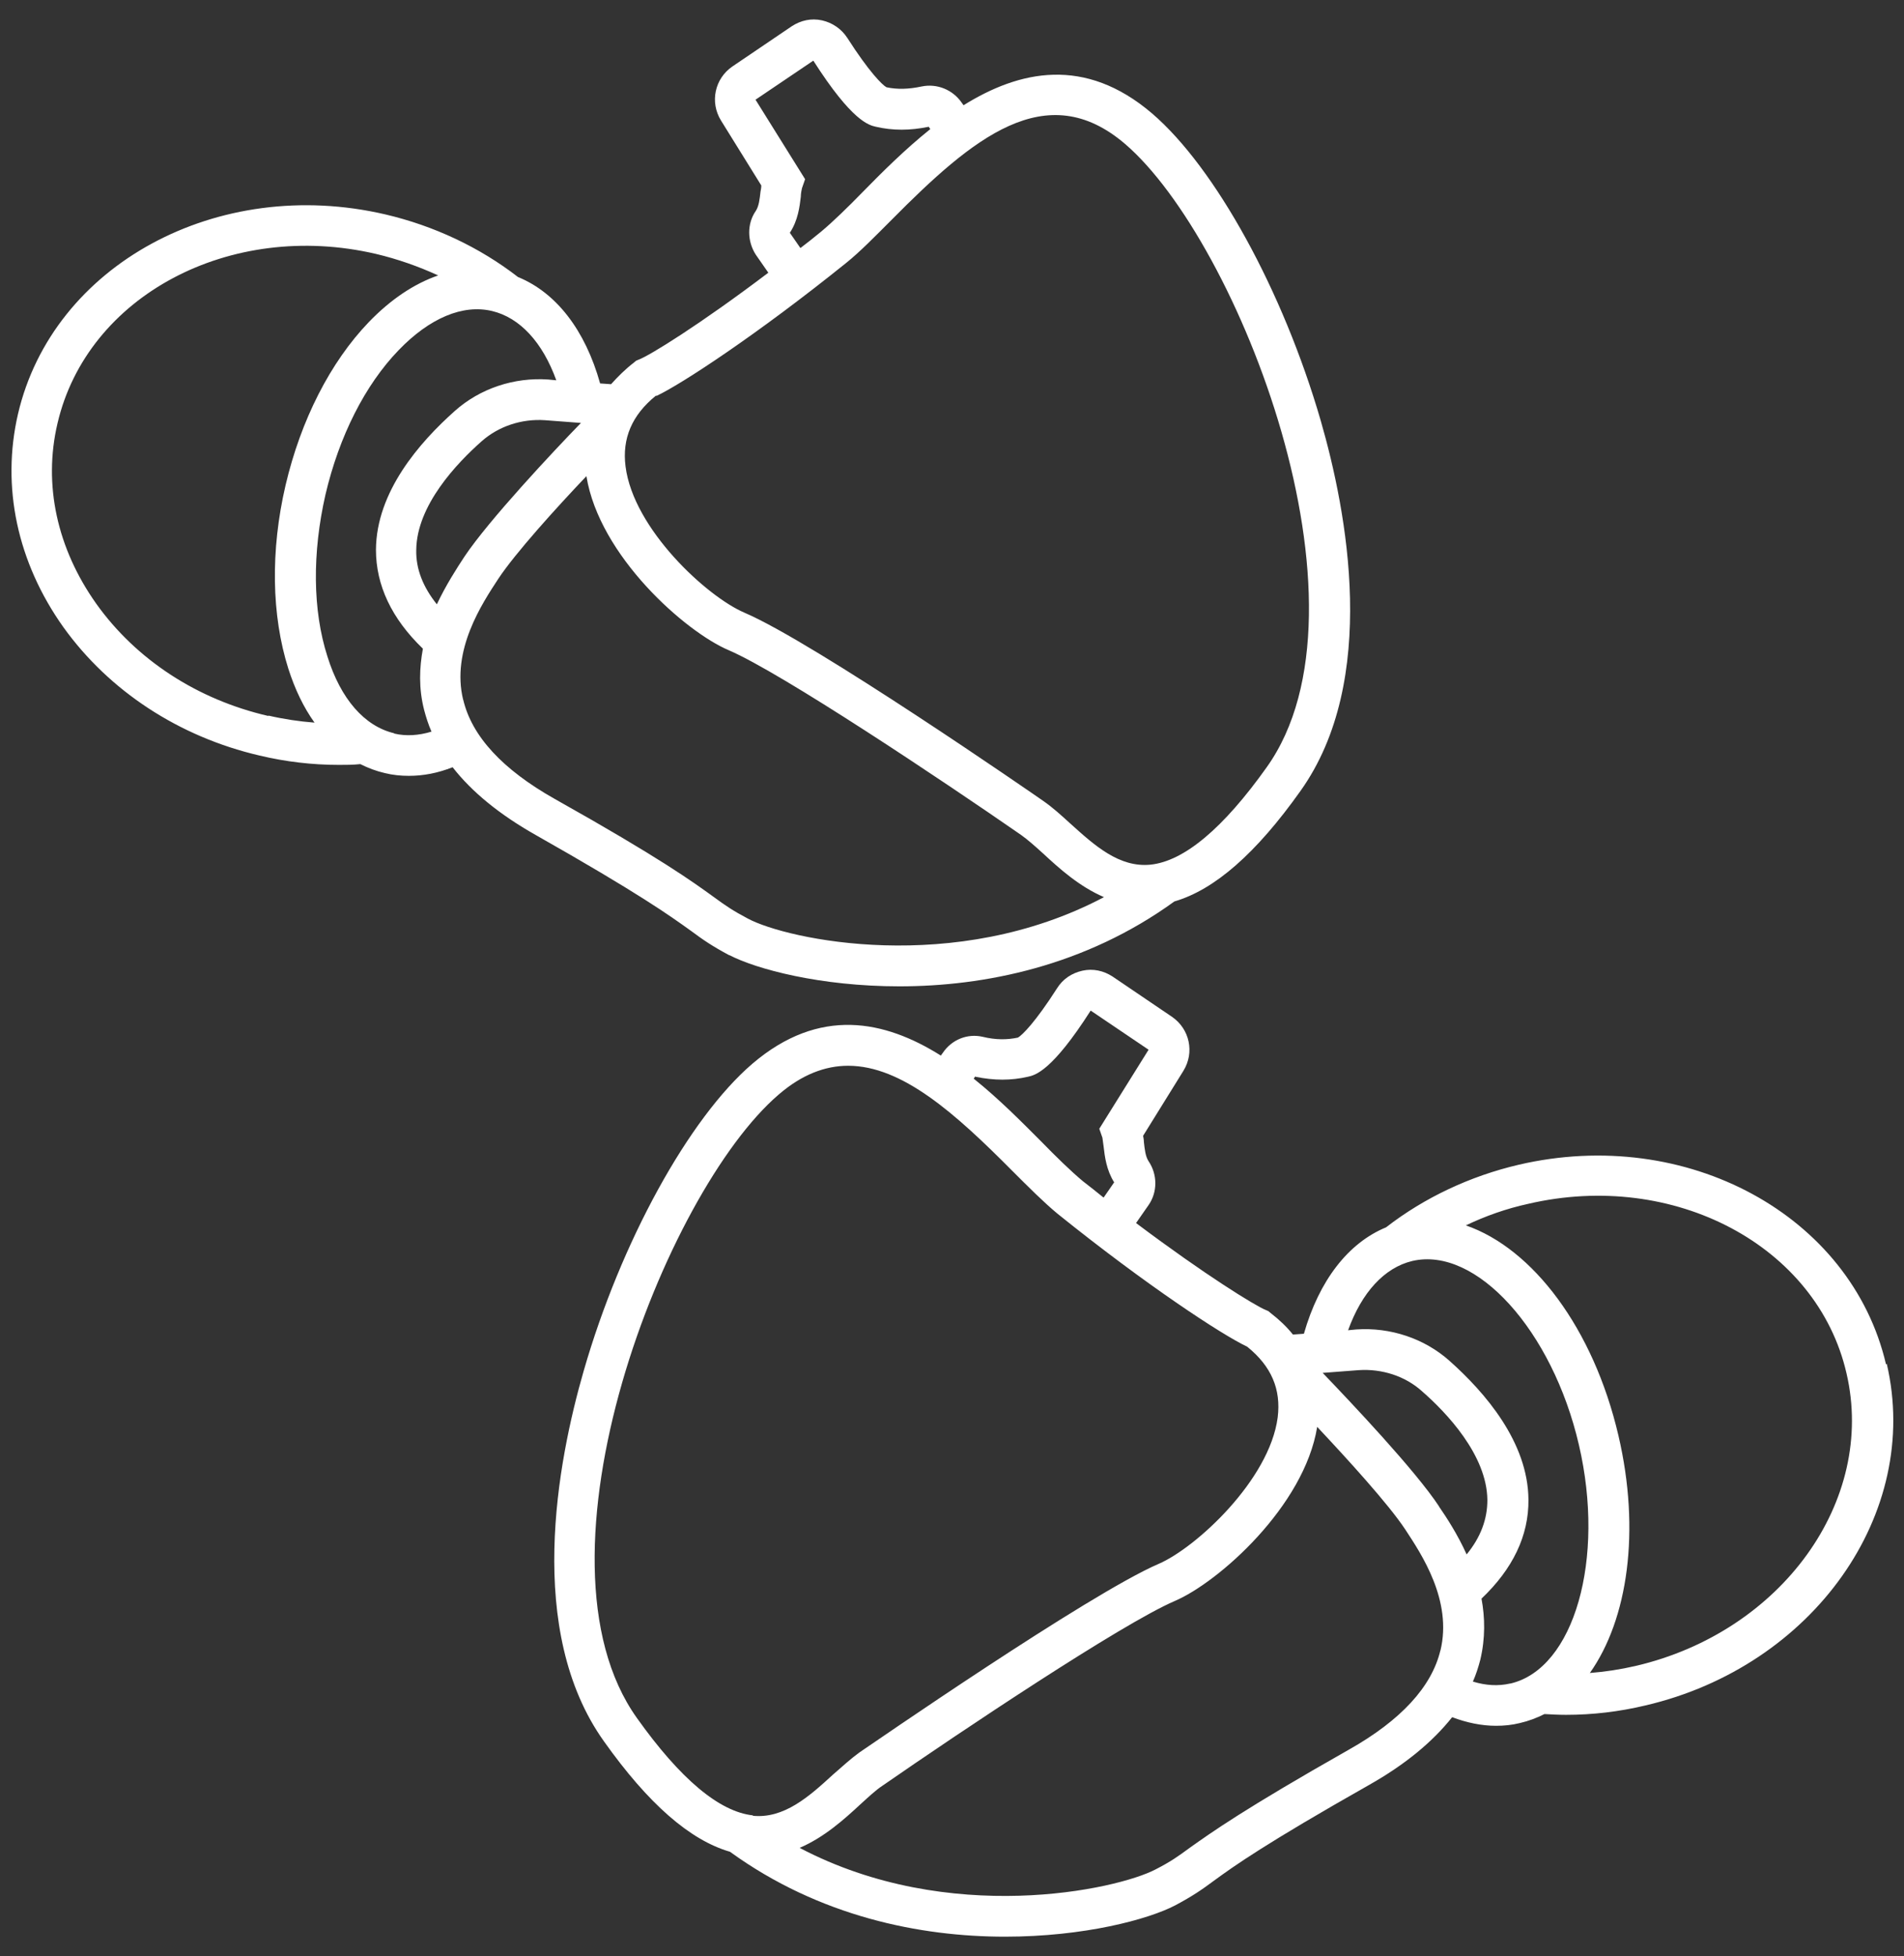 <?xml version="1.0" encoding="UTF-8"?>
<svg id="EDIT_ART" data-name="EDIT ART" xmlns="http://www.w3.org/2000/svg" viewBox="0 0 48.67 50">
  <rect x="0" y="0" width="48.67" height="50" fill="#333333" stroke="none"/>
  <defs>
    <style>
      .cls-1 {
        fill: #fff;
      }
    </style>
  </defs>
  <path class="cls-1" d="M18.64,24.41c.69.36,2.33.8,4.35.8,2.16,0,4.74-.51,7.03-2.17,1.03-.3,2.09-1.23,3.22-2.82,2.02-2.83,1.19-7.15.52-9.47-.96-3.31-2.69-6.46-4.31-7.85-1.72-1.47-3.39-1.1-4.82-.21l-.05-.07c-.23-.33-.63-.49-1.02-.41-.33.07-.62.08-.9.02-.11-.06-.45-.4-1-1.26-.15-.23-.38-.39-.65-.45-.27-.06-.54,0-.77.15l-1.52,1.03c-.45.31-.58.91-.29,1.38l1.03,1.66c0,.06-.01.11-.02.16-.02.18-.04.37-.12.49-.23.33-.22.78,0,1.12l.32.46c-1.77,1.34-3.04,2.12-3.31,2.22l-.07.03-.06.05c-.22.17-.41.36-.58.55l-.28-.02c-.38-1.36-1.12-2.32-2.1-2.72-.98-.76-2.15-1.31-3.39-1.6C5.56,4.48,1.35,6.77.46,10.58c-.43,1.86-.02,3.79,1.16,5.45,1.17,1.63,2.95,2.8,5.01,3.28.67.16,1.35.24,2.03.24.18,0,.37,0,.55-.02.2.1.41.18.63.23.2.05.41.07.61.07.37,0,.74-.07,1.12-.22.49.63,1.2,1.21,2.12,1.73,2.65,1.5,3.44,2.07,3.97,2.45.31.23.54.39.99.63ZM19.31,2.55l1.48-1c.99,1.55,1.42,1.65,1.6,1.69.43.1.87.1,1.35,0l.04.06c-.65.52-1.24,1.11-1.72,1.6-.39.4-.77.77-1.07,1.02-.18.15-.36.29-.53.42l-.27-.39c.21-.32.25-.67.28-.92,0-.08.02-.18.03-.22l.08-.23-1.26-2.02ZM16.78,10.12c.64-.3,2.59-1.58,4.85-3.4.35-.28.74-.68,1.16-1.1,2.07-2.09,3.95-3.67,5.97-1.94,2.9,2.49,6.55,11.82,3.62,15.93-1.11,1.56-2.11,2.4-2.97,2.49-.8.08-1.43-.49-2.05-1.05-.23-.21-.45-.41-.68-.57-.24-.17-5.87-4.06-7.65-4.82-.96-.41-2.84-2.14-3.04-3.74-.09-.71.16-1.31.78-1.81ZM6.86,18.3c-1.82-.42-3.38-1.44-4.4-2.87-1-1.41-1.36-3.04-.99-4.61.76-3.26,4.41-5.2,8.14-4.33.55.13,1.09.32,1.59.55-.61.21-1.21.61-1.77,1.19-.99,1.03-1.74,2.51-2.13,4.17-.39,1.67-.36,3.33.07,4.69.17.53.39.99.67,1.38-.39-.03-.79-.09-1.18-.18ZM10.07,18.74c-.75-.18-1.36-.87-1.7-1.96-.38-1.18-.39-2.65-.05-4.14.35-1.49,1.01-2.8,1.87-3.69.79-.82,1.64-1.18,2.39-1,.71.17,1.29.8,1.64,1.77l-.21-.02c-.87-.06-1.74.23-2.38.8-.91.81-2.01,2.07-2.02,3.55,0,.91.4,1.76,1.2,2.53-.09.49-.11,1.01.03,1.56.05.19.11.38.19.56-.33.1-.65.12-.95.05ZM11.17,15.45c-.36-.45-.54-.91-.53-1.39.01-1.15,1.05-2.23,1.67-2.78.44-.39,1.03-.58,1.62-.54l.92.07c-.7.72-2.36,2.49-2.98,3.42-.19.29-.47.72-.71,1.23ZM11.84,17.89c-.31-1.27.48-2.46.9-3.1.43-.65,1.47-1.8,2.25-2.62.33,2.04,2.53,3.98,3.64,4.45,1.35.58,5.48,3.34,7.47,4.72.17.12.36.29.57.48.41.38.92.84,1.55,1.11-3.82,2.02-8.11,1.08-9.1.55-.38-.2-.57-.33-.87-.55-.54-.39-1.36-.99-4.07-2.51-1.33-.75-2.12-1.6-2.34-2.54Z"/>
  <path class="cls-1" d="M48.21,34.87c-.89-3.81-5.1-6.1-9.39-5.1-1.24.29-2.41.84-3.39,1.6-.97.4-1.71,1.36-2.1,2.72l-.28.02c-.16-.2-.35-.38-.57-.55l-.06-.05-.07-.03c-.27-.11-1.54-.89-3.31-2.22l.32-.46c.23-.33.23-.78,0-1.12-.08-.12-.1-.31-.12-.49,0-.05-.01-.11-.02-.16l1.03-1.66c.29-.47.16-1.07-.29-1.38l-1.52-1.03c-.23-.15-.5-.21-.77-.15-.27.06-.5.21-.65.45-.55.86-.89,1.2-1,1.26-.28.06-.57.06-.9-.02-.39-.09-.79.07-1.02.41l-.05.07c-1.43-.9-3.1-1.26-4.82.21-1.62,1.39-3.36,4.55-4.31,7.85-.67,2.32-1.5,6.64.52,9.47,1.13,1.59,2.19,2.52,3.22,2.82,2.29,1.66,4.87,2.17,7.03,2.17,2.02,0,3.66-.44,4.35-.8.45-.24.68-.4.99-.63.52-.38,1.32-.95,3.97-2.45.92-.52,1.62-1.1,2.12-1.73.37.14.75.22,1.12.22.21,0,.41-.02.61-.07.22-.05.43-.13.63-.23.18.01.37.02.55.02.68,0,1.36-.08,2.03-.24,4.29-1,7.06-4.91,6.17-8.73ZM24.93,27.52c.48.1.92.1,1.35,0,.18-.04.61-.14,1.6-1.69l1.48,1-1.26,2.02.08.23s.02.14.03.22c.03.26.07.6.27.92l-.27.39c-.17-.14-.35-.28-.53-.42-.3-.25-.68-.62-1.07-1.02-.49-.49-1.07-1.08-1.72-1.6l.04-.06ZM19.25,46.4c-.86-.09-1.86-.93-2.97-2.49-2.93-4.11.72-13.44,3.62-15.93.6-.52,1.2-.74,1.78-.74,1.38,0,2.74,1.22,4.19,2.68.42.42.81.81,1.16,1.1,2.26,1.82,4.21,3.1,4.85,3.4.62.5.87,1.09.78,1.81-.21,1.6-2.09,3.33-3.04,3.74-1.79.77-7.41,4.66-7.65,4.82-.22.16-.44.36-.68.57-.61.56-1.25,1.13-2.05,1.05ZM36.82,42.18c-.22.93-1.01,1.79-2.34,2.54-2.7,1.53-3.52,2.12-4.07,2.51-.3.22-.48.35-.87.55-.99.52-5.28,1.46-9.1-.55.63-.27,1.14-.73,1.55-1.11.21-.19.4-.37.57-.48,1.99-1.38,6.12-4.14,7.47-4.72,1.12-.48,3.31-2.42,3.64-4.45.77.82,1.82,1.97,2.25,2.62.42.64,1.21,1.82.9,3.1ZM36.79,38.51c-.61-.93-2.28-2.69-2.98-3.42l.92-.07c.59-.04,1.19.15,1.62.54.62.54,1.66,1.63,1.67,2.78,0,.49-.17.95-.53,1.39-.23-.51-.51-.94-.71-1.23ZM38.6,43.03c-.31.07-.62.05-.95-.05.08-.18.14-.37.19-.56.13-.55.12-1.08.03-1.56.8-.76,1.21-1.61,1.2-2.53-.01-1.47-1.11-2.74-2.02-3.55-.64-.57-1.51-.86-2.38-.8l-.21.02c.35-.97.93-1.6,1.64-1.77,1.63-.38,3.58,1.77,4.26,4.7.68,2.92-.12,5.72-1.75,6.1ZM41.81,42.58c-.39.09-.78.15-1.17.18.97-1.37,1.3-3.63.73-6.07-.64-2.74-2.19-4.78-3.9-5.37.5-.24,1.04-.43,1.59-.55,3.73-.87,7.39,1.07,8.14,4.33.76,3.26-1.66,6.61-5.39,7.48Z"/>
</svg>